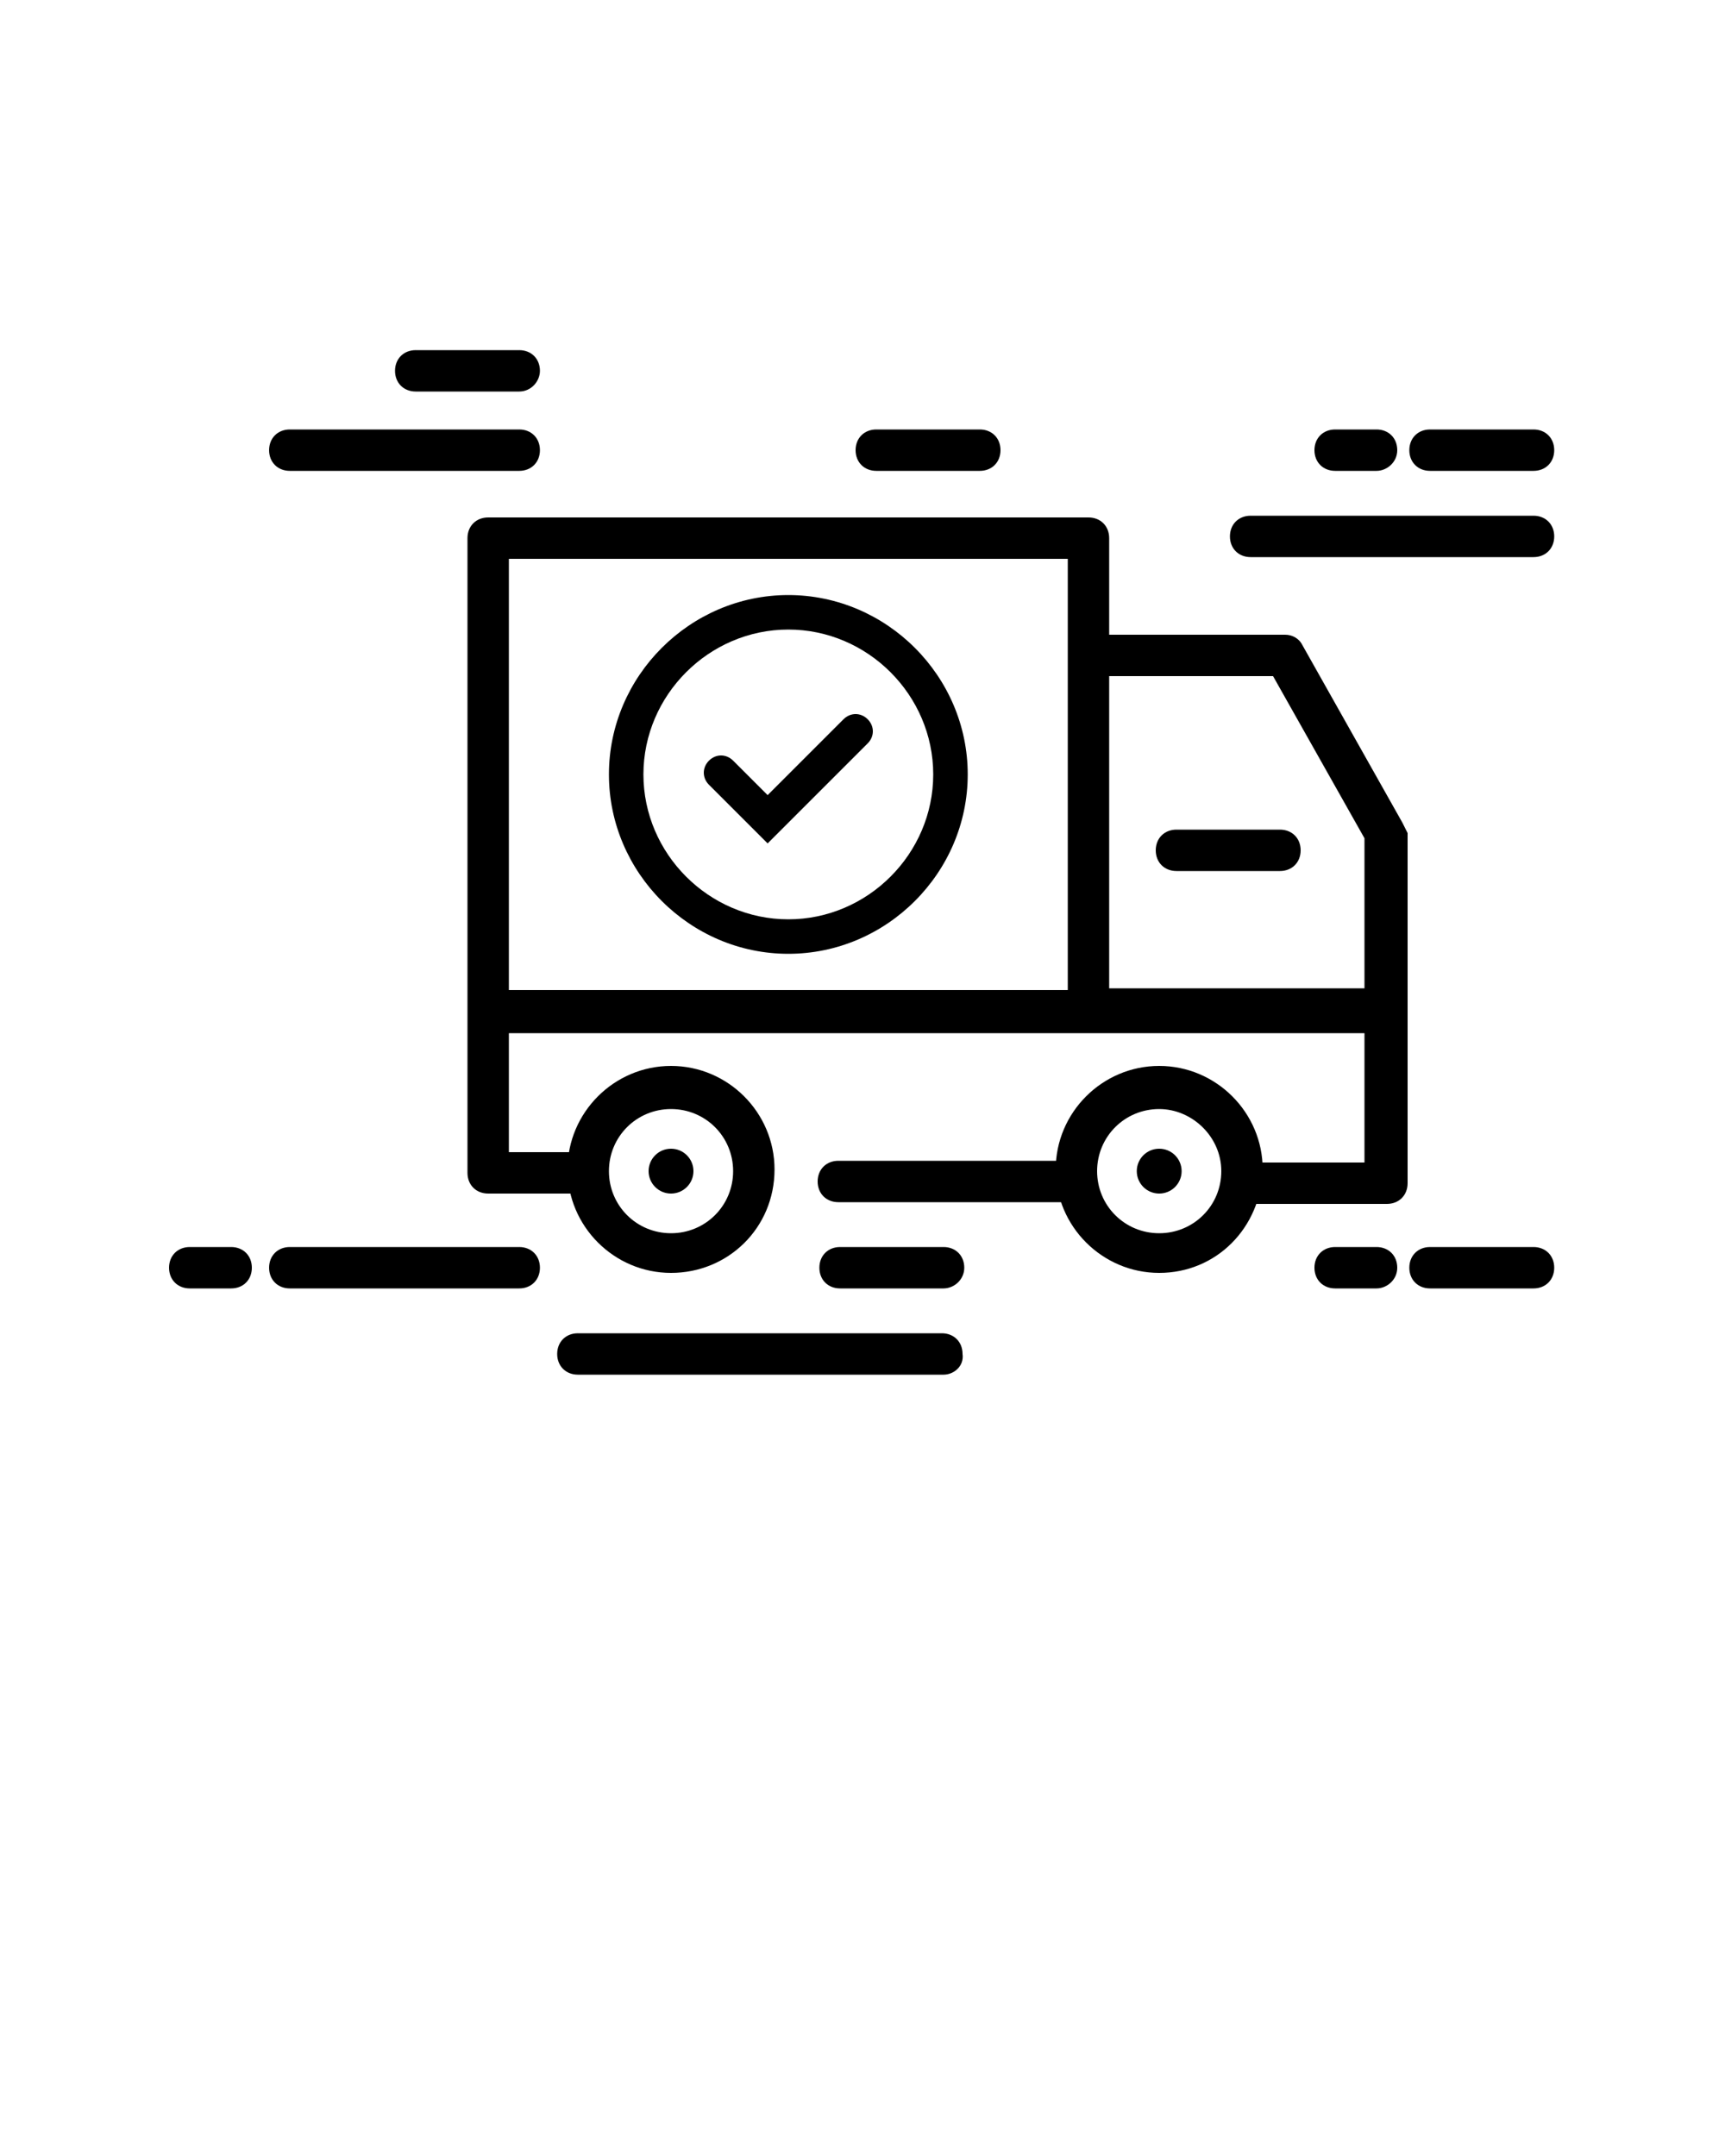 <svg xmlns="http://www.w3.org/2000/svg" xmlns:xlink="http://www.w3.org/1999/xlink" version="1.1" x="0px" y="0px" viewBox="0 0 100 125" style="enable-background:new 0 0 100 100;" xml:space="preserve"><path d="M81.3,47.7l-5.8-10.3c-0.2-0.4-0.6-0.6-1-0.6H64.3v-5.6c0-0.7-0.5-1.2-1.2-1.2H28.3c-0.7,0-1.2,0.5-1.2,1.2v27.4v0.1v9.3  c0,0.7,0.5,1.2,1.2,1.2h5.2c0.7,0,1.2-0.5,1.2-1.2s-0.5-1.2-1.2-1.2h-4v-6.9h33.6h16v7.5H72c-0.7,0-1.2,0.5-1.2,1.2s0.5,1.2,1.2,1.2  h8.4c0.7,0,1.2-0.5,1.2-1.2v-9.9v-0.1V48.3C81.5,48.1,81.4,47.9,81.3,47.7z M73.8,39.2l5.3,9.4v8.7H64.3V39.2H73.8z M61.9,32.4V38  v19.4H29.5v-25H61.9z"/><path d="M38.9,73.8c-3.3,0-6-2.7-6-6c0-3.3,2.7-6,6-6c3.3,0,6,2.7,6,6C44.9,71.2,42.2,73.8,38.9,73.8z M38.9,64.3  c-2,0-3.6,1.6-3.6,3.6c0,2,1.6,3.6,3.6,3.6s3.6-1.6,3.6-3.6C42.5,65.9,40.9,64.3,38.9,64.3z"/><path d="M67.2,73.8c-3.3,0-6-2.7-6-6c0-3.3,2.7-6,6-6c3.3,0,6,2.7,6,6C73.1,71.2,70.5,73.8,67.2,73.8z M67.2,64.3  c-2,0-3.6,1.6-3.6,3.6c0,2,1.6,3.6,3.6,3.6c2,0,3.6-1.6,3.6-3.6C70.8,65.9,69.1,64.3,67.2,64.3z"/><circle cx="38.9" cy="67.9" r="1.3"/><circle cx="67.2" cy="67.9" r="1.3"/><path d="M30.1,27.3H16.8c-0.7,0-1.2-0.5-1.2-1.2s0.5-1.2,1.2-1.2h13.3c0.7,0,1.2,0.5,1.2,1.2S30.8,27.3,30.1,27.3z"/><path d="M30.1,22.7h-6c-0.7,0-1.2-0.5-1.2-1.2c0-0.7,0.5-1.2,1.2-1.2h6c0.7,0,1.2,0.5,1.2,1.2C31.3,22.1,30.8,22.7,30.1,22.7z"/><path d="M54.7,74.7h-6c-0.7,0-1.2-0.5-1.2-1.2c0-0.7,0.5-1.2,1.2-1.2h6c0.7,0,1.2,0.5,1.2,1.2C55.9,74.2,55.3,74.7,54.7,74.7z"/><path d="M74.2,50.5h-6c-0.7,0-1.2-0.5-1.2-1.2s0.5-1.2,1.2-1.2h6c0.7,0,1.2,0.5,1.2,1.2S74.9,50.5,74.2,50.5z"/><path d="M88.9,32.3H72.5c-0.7,0-1.2-0.5-1.2-1.2s0.5-1.2,1.2-1.2h16.4c0.7,0,1.2,0.5,1.2,1.2S89.6,32.3,88.9,32.3z"/><path d="M88.9,27.3h-6c-0.7,0-1.2-0.5-1.2-1.2s0.5-1.2,1.2-1.2h6c0.7,0,1.2,0.5,1.2,1.2S89.6,27.3,88.9,27.3z"/><path d="M79.8,27.3h-2.4c-0.7,0-1.2-0.5-1.2-1.2s0.5-1.2,1.2-1.2h2.4c0.7,0,1.2,0.5,1.2,1.2S80.4,27.3,79.8,27.3z"/><g><path d="M88.9,74.7h-6c-0.7,0-1.2-0.5-1.2-1.2c0-0.7,0.5-1.2,1.2-1.2h6c0.7,0,1.2,0.5,1.2,1.2C90.1,74.2,89.6,74.7,88.9,74.7z"/></g><g><path d="M79.8,74.7h-2.4c-0.7,0-1.2-0.5-1.2-1.2c0-0.7,0.5-1.2,1.2-1.2h2.4c0.7,0,1.2,0.5,1.2,1.2C81,74.2,80.4,74.7,79.8,74.7z"/></g><g><path d="M54.7,79.7H33.5c-0.7,0-1.2-0.5-1.2-1.2c0-0.7,0.5-1.2,1.2-1.2h21.1c0.7,0,1.2,0.5,1.2,1.2C55.9,79.2,55.3,79.7,54.7,79.7z   "/></g><path d="M56.8,27.3h-6c-0.7,0-1.2-0.5-1.2-1.2s0.5-1.2,1.2-1.2h6c0.7,0,1.2,0.5,1.2,1.2S57.5,27.3,56.8,27.3z"/><path d="M30.1,74.7H16.8c-0.7,0-1.2-0.5-1.2-1.2c0-0.7,0.5-1.2,1.2-1.2h13.3c0.7,0,1.2,0.5,1.2,1.2C31.3,74.2,30.8,74.7,30.1,74.7z"/><path d="M13.4,74.7h-2.4c-0.7,0-1.2-0.5-1.2-1.2c0-0.7,0.5-1.2,1.2-1.2h2.4c0.7,0,1.2,0.5,1.2,1.2C14.6,74.2,14.1,74.7,13.4,74.7z"/><path d="M62.4,69.7H48.6c-0.7,0-1.2-0.5-1.2-1.2c0-0.7,0.5-1.2,1.2-1.2h13.8c0.7,0,1.2,0.5,1.2,1.2C63.6,69.1,63.1,69.7,62.4,69.7z"/><g><g><path d="M45.7,55.3c-5.7,0-10.4-4.7-10.4-10.4S40,34.5,45.7,34.5c5.7,0,10.4,4.7,10.4,10.4S51.4,55.3,45.7,55.3z M45.7,36.5    c-4.6,0-8.4,3.8-8.4,8.4s3.8,8.4,8.4,8.4s8.4-3.8,8.4-8.4S50.3,36.5,45.7,36.5z"/></g></g><g><path d="M44.5,48.9l-3.4-3.4c-0.4-0.4-0.4-1,0-1.4c0.4-0.4,1-0.4,1.4,0l2,2l4.4-4.4c0.4-0.4,1-0.4,1.4,0s0.4,1,0,1.4L44.5,48.9z"/></g></svg>